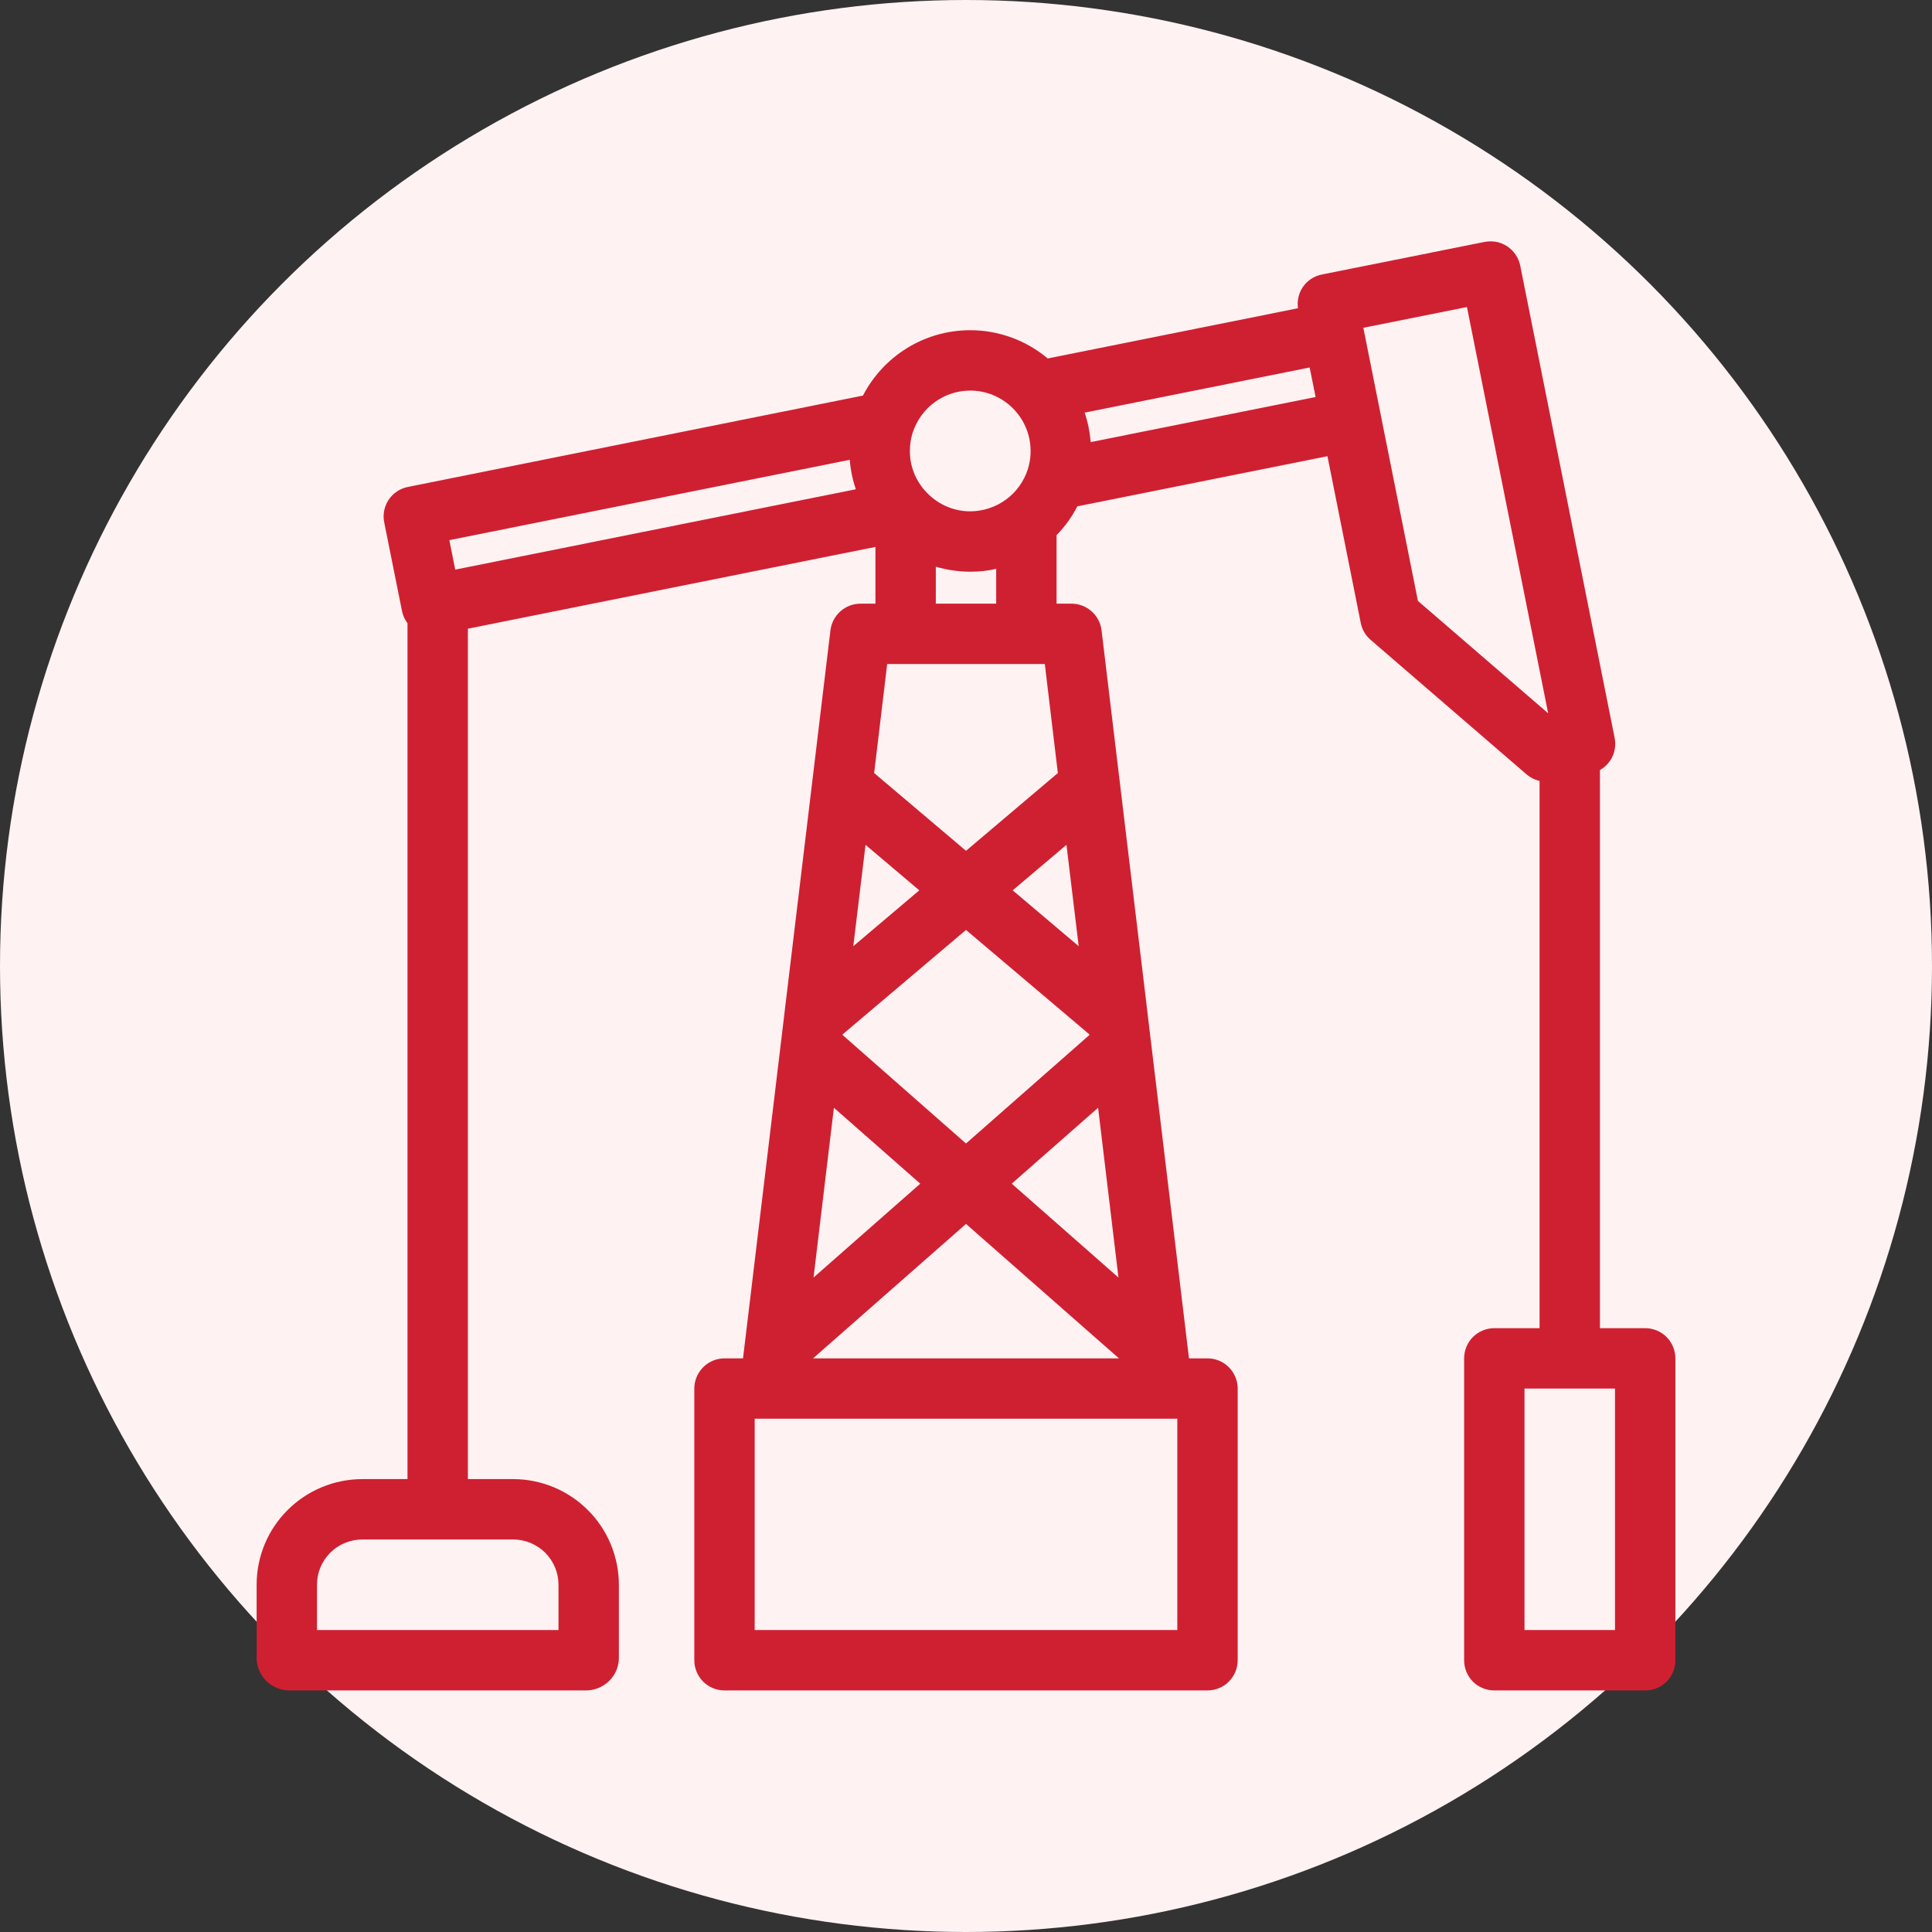 <svg width="24" height="24" viewBox="0 0 24 24" fill="none" xmlns="http://www.w3.org/2000/svg">
<rect x="0" y="0" width="24" height="24" fill="#333333" stroke="none"/>
<circle cx="12" cy="12" r="12" fill="#FEF2F3"/>
<path d="M20.438 16.499H19.875V9.566C19.925 9.537 19.969 9.498 20.002 9.449C20.057 9.367 20.077 9.266 20.058 9.168L18.885 3.3C18.875 3.251 18.856 3.205 18.828 3.165C18.801 3.124 18.766 3.088 18.725 3.061C18.684 3.034 18.638 3.015 18.59 3.005C18.541 2.996 18.492 2.996 18.443 3.005L16.421 3.41C16.323 3.429 16.238 3.486 16.182 3.569C16.132 3.646 16.111 3.738 16.124 3.829L13.015 4.453L13.014 4.452C12.745 4.226 12.404 4.102 12.053 4.102C11.475 4.102 10.971 4.43 10.721 4.912L10.72 4.914L5.067 6.049C4.969 6.068 4.883 6.126 4.828 6.208C4.773 6.291 4.753 6.392 4.773 6.49L4.994 7.591C5.005 7.647 5.029 7.698 5.062 7.742V18.374H4.498C4.151 18.375 3.818 18.513 3.572 18.759C3.326 19.004 3.188 19.338 3.188 19.685V20.595C3.188 20.818 3.371 20.999 3.596 20.999H7.279C7.504 20.999 7.688 20.818 7.688 20.595V19.685C7.687 19.338 7.549 19.004 7.303 18.759C7.057 18.513 6.724 18.375 6.377 18.374H5.812V7.81L10.875 6.794V7.499H10.689C10.597 7.499 10.508 7.533 10.44 7.594C10.371 7.655 10.327 7.739 10.316 7.83L9.74 12.625L9.74 12.627L9.23 16.874H9C8.901 16.874 8.805 16.914 8.735 16.984C8.665 17.055 8.625 17.15 8.625 17.249V20.624C8.625 20.724 8.665 20.819 8.735 20.89C8.805 20.96 8.901 20.999 9 20.999H15C15.1 20.999 15.195 20.96 15.265 20.89C15.335 20.819 15.375 20.724 15.375 20.624V17.249C15.375 17.15 15.335 17.055 15.265 16.984C15.195 16.914 15.1 16.874 15 16.874H14.77L14.26 12.627L14.26 12.625L13.684 7.83C13.673 7.739 13.629 7.655 13.56 7.594C13.492 7.533 13.403 7.499 13.311 7.499H13.125V6.648C13.229 6.542 13.316 6.421 13.383 6.29L16.49 5.667L16.904 7.739C16.92 7.82 16.963 7.895 17.027 7.949L18.965 9.621C19.011 9.66 19.066 9.688 19.125 9.701V16.499H18.562C18.463 16.499 18.368 16.539 18.297 16.609C18.227 16.68 18.188 16.775 18.188 16.874V20.624C18.188 20.724 18.227 20.819 18.297 20.89C18.368 20.96 18.463 20.999 18.562 20.999H20.438C20.537 20.999 20.632 20.96 20.703 20.89C20.773 20.819 20.812 20.724 20.812 20.624V16.874C20.812 16.775 20.773 16.68 20.703 16.609C20.632 16.539 20.537 16.499 20.438 16.499ZM6.938 19.685V20.249H3.938V19.685C3.938 19.536 3.997 19.394 4.102 19.289C4.207 19.184 4.35 19.125 4.498 19.124H6.377C6.525 19.125 6.668 19.184 6.773 19.289C6.878 19.394 6.937 19.536 6.938 19.685ZM11.34 5.369C11.438 5.069 11.721 4.852 12.053 4.852C12.277 4.852 12.478 4.951 12.615 5.107C12.701 5.204 12.76 5.322 12.787 5.45C12.813 5.577 12.807 5.709 12.767 5.832C12.718 5.983 12.622 6.115 12.494 6.208C12.366 6.301 12.211 6.351 12.053 6.352C11.829 6.352 11.629 6.252 11.492 6.097C11.37 5.961 11.302 5.785 11.303 5.602C11.303 5.525 11.314 5.45 11.336 5.379C11.338 5.375 11.338 5.371 11.34 5.369ZM10.556 5.712V5.712C10.566 5.84 10.592 5.962 10.631 6.078L5.655 7.076L5.582 6.71L10.556 5.712ZM12.979 8.249L13.141 9.603L12 10.569L10.859 9.603L11.021 8.249H12.75H12.979ZM10.752 10.495L11.42 11.06L10.6 11.754L10.752 10.495ZM13.532 12.858L12 14.205L10.468 12.858L10.469 12.848L12 11.552L13.531 12.848L13.532 12.858ZM10.359 13.761L11.432 14.704L10.106 15.87L10.359 13.761ZM12 15.204L13.9 16.874H10.1L12 15.204ZM12.568 14.704L13.641 13.761L13.894 15.87L12.568 14.704ZM13.4 11.754L12.58 11.06L13.248 10.495L13.4 11.754ZM14.625 20.249H9.375V17.624H14.625V20.249ZM12.375 7.499H11.625V7.04C11.76 7.079 11.904 7.102 12.053 7.102C12.163 7.102 12.272 7.091 12.375 7.066V7.499ZM13.549 5.492V5.491C13.539 5.367 13.514 5.244 13.474 5.126L16.269 4.565L16.343 4.932L13.549 5.492ZM17.614 7.465L16.936 4.072L18.223 3.814L19.232 8.861L17.614 7.465ZM20.062 20.249H18.938V17.249H20.062V20.249Z" fill="#CF2031"/>
</svg>
